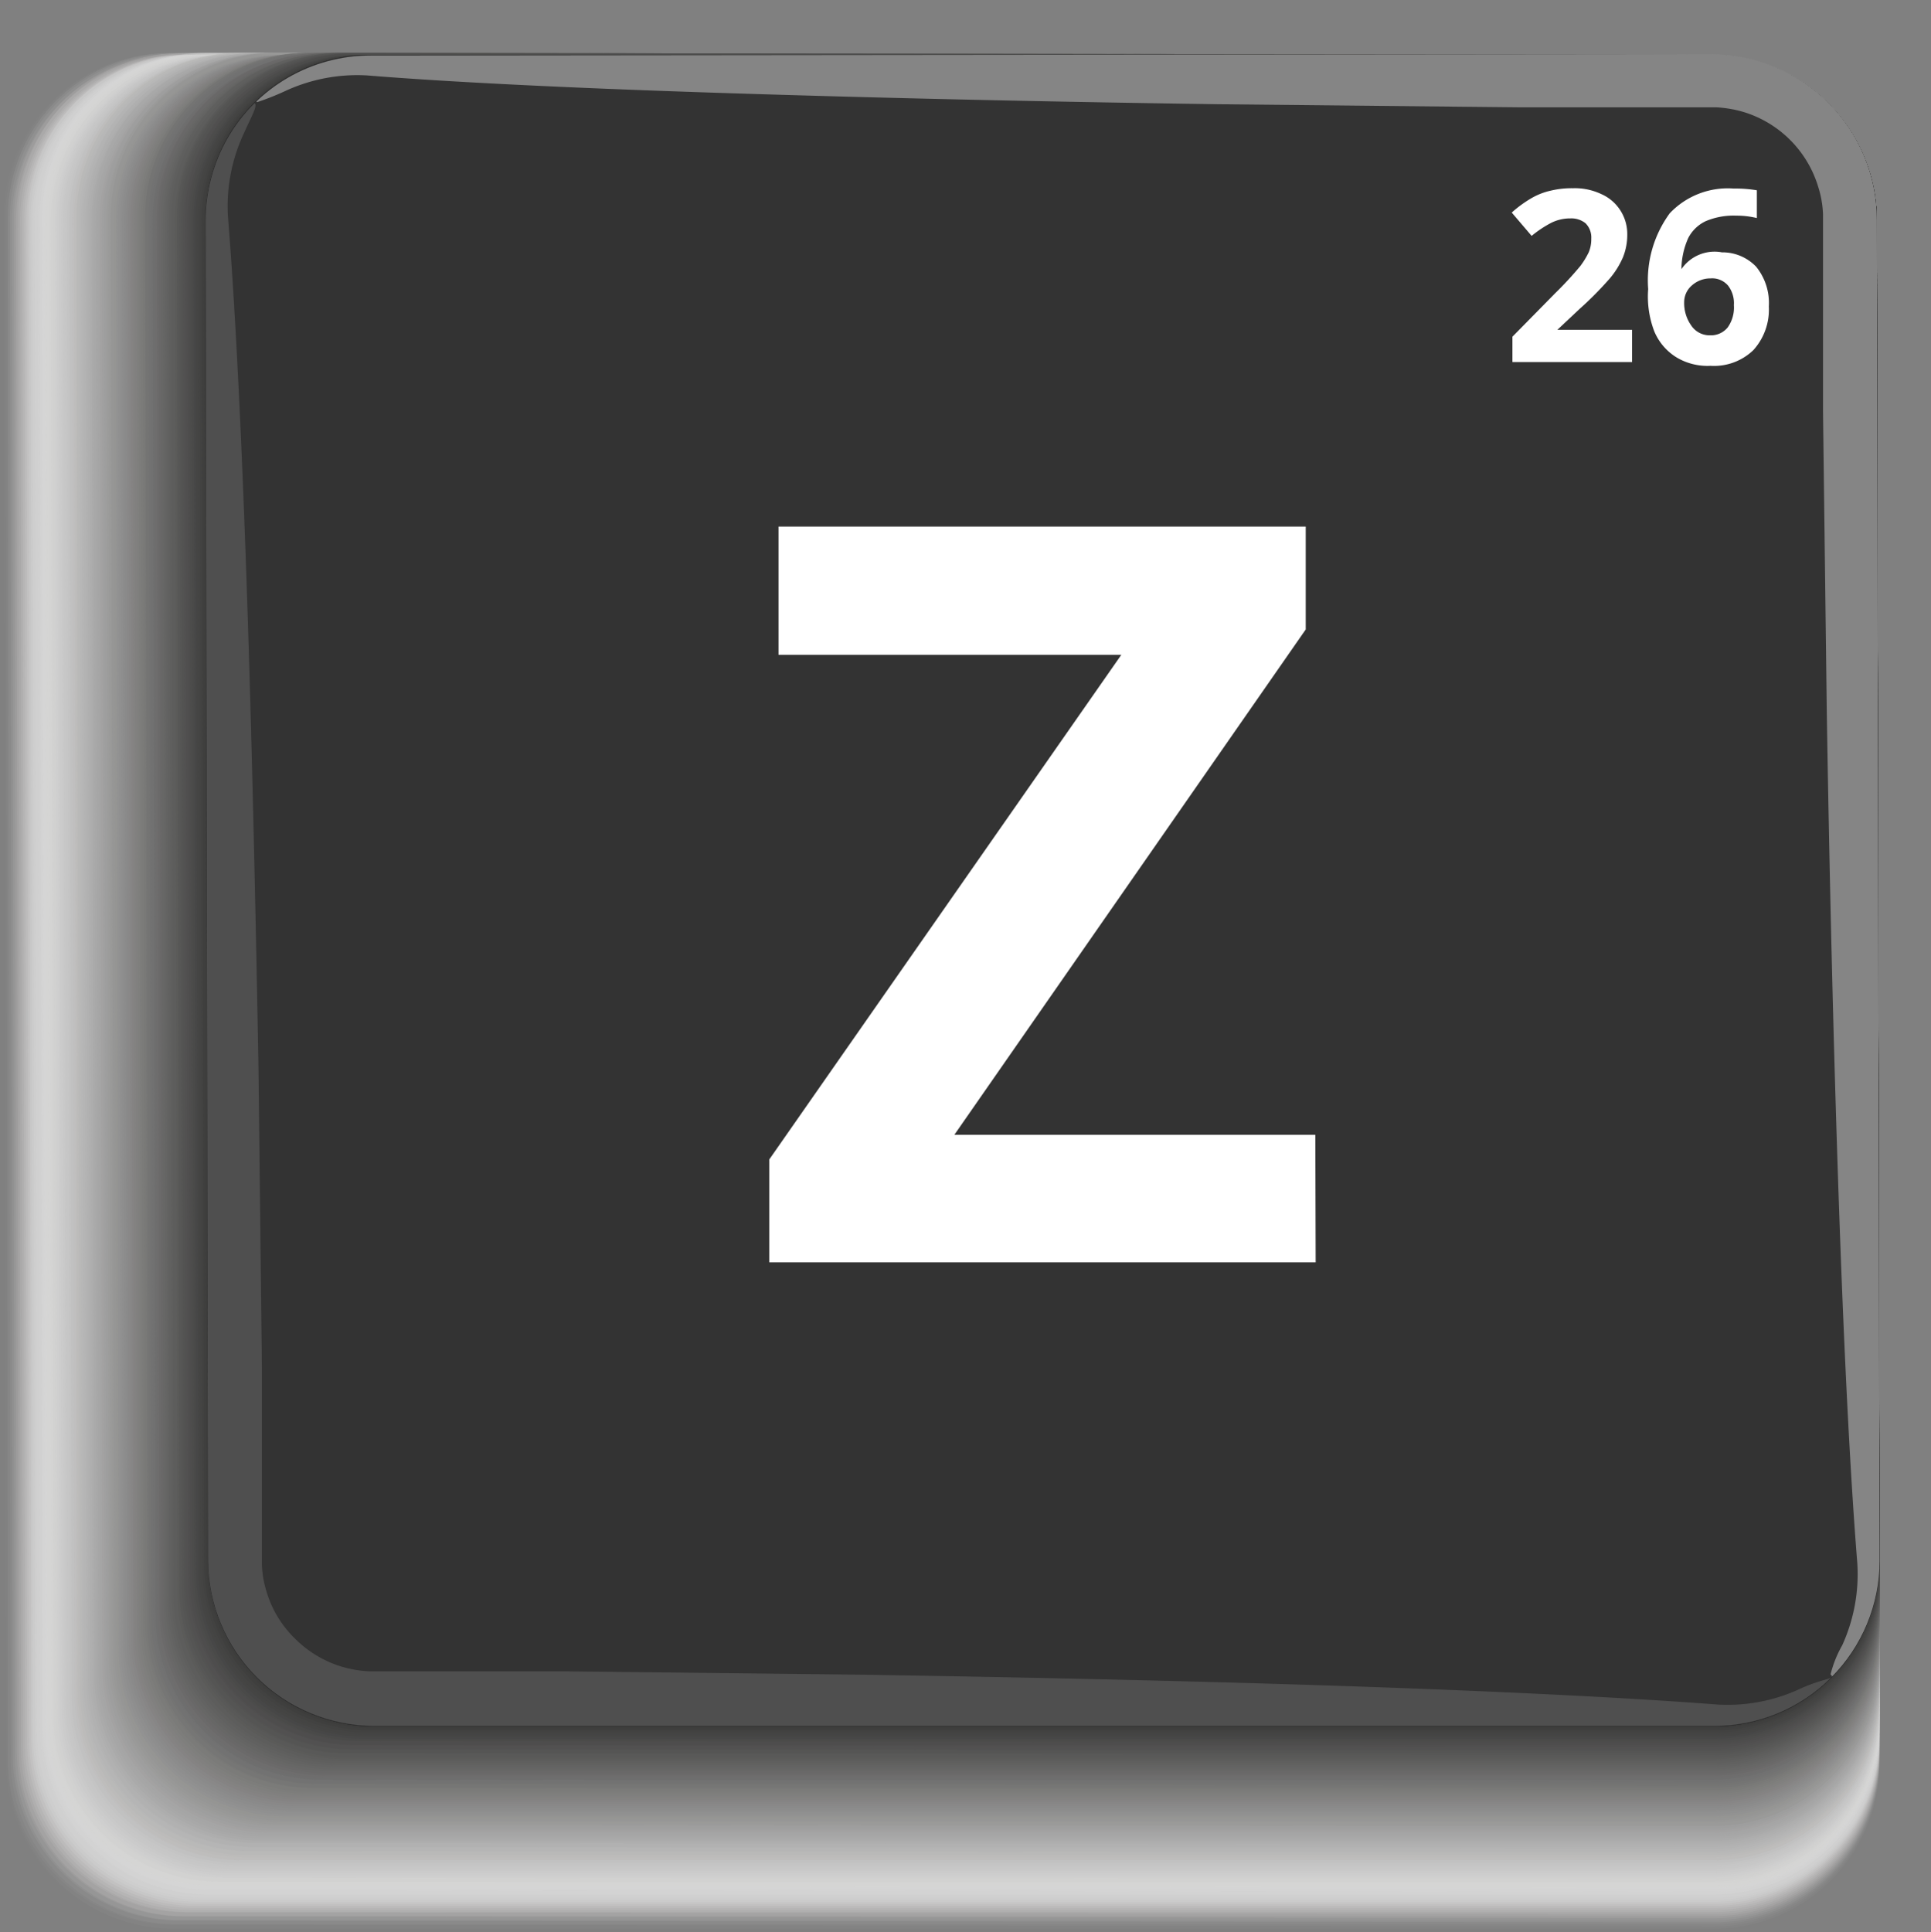 <svg xmlns="http://www.w3.org/2000/svg" xmlns:xlink="http://www.w3.org/1999/xlink" viewBox="0 0 56.33 56.36"><rect x="0" y="0" width="56.33" height="56.36" fill="#808080" stroke="none"/><defs><style>.cls-1{fill:none;}.cls-2{isolation:isolate;}.cls-3{mix-blend-mode:multiply;}.cls-110,.cls-4{fill:#fff;}.cls-4{opacity:0;}.cls-5{fill:#fdfdfd;opacity:0.01;}.cls-6{fill:#fbfbfb;opacity:0.02;}.cls-7{fill:#f9f9f9;opacity:0.03;}.cls-8{fill:#f7f7f7;opacity:0.04;}.cls-9{fill:#f5f5f5;opacity:0.05;}.cls-10{fill:#f3f3f3;opacity:0.06;}.cls-11{fill:#f2f1f1;opacity:0.07;}.cls-12{fill:#f0f0ef;opacity:0.08;}.cls-13{fill:#eee;opacity:0.09;}.cls-14{fill:#ececec;opacity:0.1;}.cls-15{fill:#eaeaea;opacity:0.11;}.cls-16{fill:#e8e8e8;opacity:0.12;}.cls-17{fill:#e6e6e6;opacity:0.13;}.cls-18{fill:#e4e4e4;opacity:0.14;}.cls-19{fill:#e2e2e2;opacity:0.15;}.cls-20{fill:#e0e0e0;opacity:0.16;}.cls-21{fill:#dedede;opacity:0.17;}.cls-22{fill:#dcdcdc;opacity:0.18;}.cls-23{fill:#dadada;opacity:0.19;}.cls-24{fill:#d8d8d8;opacity:0.2;}.cls-25{fill:#d7d6d6;opacity:0.21;}.cls-26{fill:#d5d5d4;opacity:0.22;}.cls-27{fill:#d3d3d2;opacity:0.23;}.cls-28{fill:#d1d1d0;opacity:0.24;}.cls-29{fill:#cfcfcf;opacity:0.25;}.cls-30{fill:#cdcdcd;opacity:0.26;}.cls-31{fill:#cbcbcb;opacity:0.27;}.cls-32{fill:#c9c9c9;opacity:0.28;}.cls-33{fill:#c7c7c7;opacity:0.29;}.cls-34{fill:#c5c5c5;opacity:0.3;}.cls-35{fill:#c3c3c3;opacity:0.31;}.cls-36{fill:#c1c1c1;opacity:0.32;}.cls-37{fill:#bfbfbf;opacity:0.33;}.cls-38{fill:#bdbdbd;opacity:0.34;}.cls-39{fill:#bcbbbb;opacity:0.35;}.cls-40{fill:#babab9;opacity:0.36;}.cls-41{fill:#b8b8b7;opacity:0.37;}.cls-42{fill:#b6b6b5;opacity:0.38;}.cls-43{fill:#b4b4b3;opacity:0.39;}.cls-44{fill:#b2b2b1;opacity:0.4;}.cls-45{fill:#b0b0b0;opacity:0.41;}.cls-46{fill:#aeaeae;opacity:0.42;}.cls-47{fill:#acacac;opacity:0.43;}.cls-48{fill:#aaa;opacity:0.44;}.cls-49{fill:#a8a8a8;opacity:0.45;}.cls-50{fill:#a6a6a6;opacity:0.46;}.cls-51{fill:#a4a4a4;opacity:0.47;}.cls-52{fill:#a3a2a2;opacity:0.48;}.cls-53{fill:#a1a0a0;opacity:0.49;}.cls-54{fill:#9f9f9e;opacity:0.5;}.cls-55{fill:#9d9d9c;opacity:0.5;}.cls-56{fill:#9b9b9a;opacity:0.51;}.cls-57{fill:#999998;opacity:0.52;}.cls-58{fill:#979796;opacity:0.53;}.cls-59{fill:#959594;opacity:0.54;}.cls-60{fill:#939392;opacity:0.55;}.cls-61{fill:#919191;opacity:0.56;}.cls-62{fill:#8f8f8f;opacity:0.57;}.cls-63{fill:#8d8d8d;opacity:0.58;}.cls-64{fill:#8b8b8b;opacity:0.59;}.cls-65{fill:#898989;opacity:0.6;}.cls-66{fill:#888787;opacity:0.61;}.cls-67{fill:#868585;opacity:0.62;}.cls-68{fill:#848383;opacity:0.63;}.cls-69{fill:#828281;opacity:0.64;}.cls-70{fill:#80807f;opacity:0.65;}.cls-71{fill:#7e7e7d;opacity:0.66;}.cls-72{fill:#7c7c7b;opacity:0.67;}.cls-73{fill:#7a7a79;opacity:0.68;}.cls-74{fill:#787877;opacity:0.69;}.cls-75{fill:#767675;opacity:0.7;}.cls-76{fill:#747473;opacity:0.71;}.cls-77{fill:#727272;opacity:0.72;}.cls-78{fill:#707070;opacity:0.73;}.cls-79{fill:#6e6e6e;opacity:0.74;}.cls-80{fill:#6d6c6c;opacity:0.75;}.cls-81{fill:#6b6a6a;opacity:0.76;}.cls-82{fill:#696868;opacity:0.77;}.cls-83{fill:#676766;opacity:0.78;}.cls-84{fill:#656564;opacity:0.79;}.cls-85{fill:#636362;opacity:0.8;}.cls-86{fill:#616160;opacity:0.81;}.cls-87{fill:#5f5f5e;opacity:0.82;}.cls-88{fill:#5d5d5c;opacity:0.83;}.cls-89{fill:#5b5b5a;opacity:0.84;}.cls-90{fill:#595958;opacity:0.85;}.cls-91{fill:#575756;opacity:0.86;}.cls-92{fill:#555554;opacity:0.87;}.cls-93{fill:#535352;opacity:0.88;}.cls-94{fill:#525151;opacity:0.89;}.cls-95{fill:#504f4f;opacity:0.9;}.cls-96{fill:#4e4d4d;opacity:0.91;}.cls-97{fill:#4c4c4b;opacity:0.92;}.cls-98{fill:#4a4a49;opacity:0.93;}.cls-99{fill:#484847;opacity:0.94;}.cls-100{fill:#464645;opacity:0.95;}.cls-101{fill:#444443;opacity:0.96;}.cls-102{fill:#424241;opacity:0.97;}.cls-103{fill:#40403f;opacity:0.98;}.cls-104{fill:#3e3e3d;opacity:0.99;}.cls-105{fill:#1a1a1a;}.cls-106{fill:#333;}.cls-107{clip-path:url(#clip-path);}.cls-108{fill:#4f4f4f;}.cls-109{fill:#858585;}</style><clipPath id="clip-path" transform="translate(-1010.77 -677.64)"><path id="SVGID" class="cls-1" d="M1060.69,679.22a4.83,4.83,0,0,1,4.83,4.83l.08,39.11a4.82,4.82,0,0,1-4.82,4.82l-39.1,0a4.85,4.85,0,0,1-4.84-4.83l-.07-39.07a4.81,4.81,0,0,1,4.81-4.82Z"/></clipPath></defs><g class="cls-2"><g id="Capa_1" data-name="Capa 1"><g class="cls-3"><path class="cls-4" d="M1060.69,679.24a4.83,4.83,0,0,1,4.83,4.83l.08,45.11a4.82,4.82,0,0,1-4.82,4.82l-45.1,0a4.85,4.85,0,0,1-4.84-4.83l-.07-45.11a4.79,4.79,0,0,1,4.81-4.82Z" transform="translate(-1010.77 -677.64)"/><path class="cls-5" d="M1060.69,679.24a4.83,4.83,0,0,1,4.83,4.83l.08,45a4.82,4.82,0,0,1-4.82,4.82l-45,0a4.85,4.85,0,0,1-4.84-4.83l-.07-45.05a4.79,4.79,0,0,1,4.81-4.82Z" transform="translate(-1010.77 -677.64)"/><path class="cls-6" d="M1060.69,679.24a4.83,4.83,0,0,1,4.83,4.83l.08,45a4.83,4.83,0,0,1-4.82,4.83l-45,0A4.85,4.85,0,0,1,1011,729l-.07-45a4.79,4.79,0,0,1,4.81-4.82Z" transform="translate(-1010.77 -677.64)"/><path class="cls-7" d="M1060.69,679.24a4.83,4.83,0,0,1,4.83,4.83l.08,44.93a4.83,4.83,0,0,1-4.82,4.83l-44.92-.05A4.85,4.85,0,0,1,1011,729L1011,684a4.79,4.79,0,0,1,4.81-4.82Z" transform="translate(-1010.77 -677.64)"/><path class="cls-8" d="M1060.69,679.24a4.83,4.83,0,0,1,4.83,4.83l.08,44.87a4.83,4.83,0,0,1-4.82,4.83l-44.86,0a4.85,4.85,0,0,1-4.84-4.83L1011,684a4.79,4.79,0,0,1,4.81-4.82Z" transform="translate(-1010.77 -677.64)"/><path class="cls-9" d="M1060.69,679.24a4.83,4.83,0,0,1,4.83,4.83l.08,44.81a4.82,4.82,0,0,1-4.82,4.83l-44.81-.05a4.85,4.85,0,0,1-4.83-4.83l-.08-44.81a4.8,4.8,0,0,1,4.82-4.82Z" transform="translate(-1010.77 -677.64)"/><path class="cls-10" d="M1060.69,679.24a4.83,4.83,0,0,1,4.83,4.83l.08,44.76a4.82,4.82,0,0,1-4.82,4.82l-44.75,0a4.85,4.85,0,0,1-4.83-4.83l-.08-44.75a4.8,4.8,0,0,1,4.82-4.82Z" transform="translate(-1010.77 -677.64)"/><path class="cls-11" d="M1060.69,679.24a4.83,4.83,0,0,1,4.83,4.83l.08,44.7a4.82,4.82,0,0,1-4.82,4.82l-44.69-.05a4.85,4.85,0,0,1-4.83-4.83l-.08-44.69a4.8,4.8,0,0,1,4.82-4.82Z" transform="translate(-1010.77 -677.64)"/><path class="cls-12" d="M1060.69,679.24a4.83,4.83,0,0,1,4.83,4.83l.08,44.64a4.82,4.82,0,0,1-4.82,4.82l-44.63,0a4.83,4.83,0,0,1-4.83-4.83l-.08-44.63a4.8,4.8,0,0,1,4.82-4.82Z" transform="translate(-1010.77 -677.64)"/><path class="cls-13" d="M1060.69,679.24a4.83,4.83,0,0,1,4.83,4.83l.08,44.58a4.82,4.82,0,0,1-4.82,4.82l-44.57-.05a4.83,4.83,0,0,1-4.83-4.83L1011.3,684a4.8,4.8,0,0,1,4.82-4.82Z" transform="translate(-1010.77 -677.64)"/><path class="cls-14" d="M1060.69,679.24a4.83,4.83,0,0,1,4.83,4.83l.08,44.52a4.82,4.82,0,0,1-4.82,4.82l-44.51,0a4.85,4.85,0,0,1-4.83-4.84l-.08-44.51a4.8,4.8,0,0,1,4.82-4.82Z" transform="translate(-1010.77 -677.64)"/><path class="cls-15" d="M1060.69,679.24a4.83,4.83,0,0,1,4.83,4.83l.08,44.46a4.82,4.82,0,0,1-4.82,4.82l-44.45,0a4.85,4.85,0,0,1-4.83-4.84l-.08-44.45a4.8,4.8,0,0,1,4.82-4.82Z" transform="translate(-1010.77 -677.64)"/><path class="cls-16" d="M1060.69,679.24a4.83,4.83,0,0,1,4.83,4.83l.08,44.4a4.82,4.82,0,0,1-4.82,4.82l-44.39,0a4.85,4.85,0,0,1-4.83-4.84l-.08-44.39a4.8,4.8,0,0,1,4.82-4.82Z" transform="translate(-1010.77 -677.64)"/><path class="cls-17" d="M1060.69,679.24a4.83,4.83,0,0,1,4.83,4.83l.08,44.34a4.82,4.82,0,0,1-4.82,4.82l-44.33,0a4.84,4.84,0,0,1-4.83-4.83l-.08-44.34a4.8,4.8,0,0,1,4.82-4.82Z" transform="translate(-1010.77 -677.64)"/><path class="cls-18" d="M1060.69,679.24a4.83,4.83,0,0,1,4.83,4.83l.08,44.28a4.82,4.82,0,0,1-4.82,4.82l-44.27,0a4.84,4.84,0,0,1-4.83-4.83L1011.6,684a4.8,4.8,0,0,1,4.82-4.82Z" transform="translate(-1010.77 -677.64)"/><path class="cls-19" d="M1060.69,679.24a4.83,4.83,0,0,1,4.83,4.83l.08,44.22a4.82,4.82,0,0,1-4.82,4.82l-44.21,0a4.85,4.85,0,0,1-4.84-4.83l-.07-44.22a4.79,4.79,0,0,1,4.81-4.82Z" transform="translate(-1010.77 -677.64)"/><path class="cls-20" d="M1060.69,679.24a4.83,4.83,0,0,1,4.83,4.83l.08,44.16a4.82,4.82,0,0,1-4.82,4.82l-44.15,0a4.85,4.85,0,0,1-4.84-4.83l-.07-44.16a4.79,4.79,0,0,1,4.81-4.82Z" transform="translate(-1010.77 -677.64)"/><path class="cls-21" d="M1060.69,679.24a4.83,4.83,0,0,1,4.83,4.83l.08,44.1a4.82,4.82,0,0,1-4.82,4.82l-44.09,0a4.85,4.85,0,0,1-4.84-4.83l-.07-44.1a4.79,4.79,0,0,1,4.81-4.82Z" transform="translate(-1010.77 -677.64)"/><path class="cls-22" d="M1060.69,679.24a4.83,4.83,0,0,1,4.83,4.83l.08,44a4.82,4.82,0,0,1-4.82,4.82l-44,0a4.85,4.85,0,0,1-4.84-4.83l-.07-44a4.79,4.79,0,0,1,4.81-4.82Z" transform="translate(-1010.77 -677.64)"/><path class="cls-23" d="M1060.69,679.24a4.83,4.83,0,0,1,4.83,4.83l.08,44a4.83,4.83,0,0,1-4.82,4.83l-44,0A4.85,4.85,0,0,1,1012,728l-.07-44a4.79,4.79,0,0,1,4.81-4.82Z" transform="translate(-1010.77 -677.64)"/><path class="cls-24" d="M1060.69,679.24a4.83,4.83,0,0,1,4.83,4.83l.08,43.92a4.83,4.83,0,0,1-4.82,4.83l-43.91-.05a4.85,4.85,0,0,1-4.84-4.83L1012,684a4.79,4.79,0,0,1,4.81-4.82Z" transform="translate(-1010.77 -677.64)"/><path class="cls-25" d="M1060.69,679.24a4.83,4.83,0,0,1,4.83,4.83l.08,43.86a4.83,4.83,0,0,1-4.82,4.83l-43.85,0a4.85,4.85,0,0,1-4.84-4.83L1012,684a4.8,4.8,0,0,1,4.82-4.82Z" transform="translate(-1010.77 -677.64)"/><path class="cls-26" d="M1060.69,679.24a4.83,4.83,0,0,1,4.83,4.83l.08,43.81a4.82,4.82,0,0,1-4.82,4.82l-43.8-.05a4.85,4.85,0,0,1-4.83-4.83l-.08-43.8a4.8,4.8,0,0,1,4.82-4.82Z" transform="translate(-1010.77 -677.64)"/><path class="cls-27" d="M1060.69,679.24a4.83,4.83,0,0,1,4.83,4.83l.08,43.75a4.82,4.82,0,0,1-4.82,4.82l-43.74,0a4.85,4.85,0,0,1-4.83-4.83l-.08-43.74a4.8,4.8,0,0,1,4.82-4.82Z" transform="translate(-1010.77 -677.64)"/><path class="cls-28" d="M1060.69,679.24a4.83,4.83,0,0,1,4.83,4.83l.08,43.69a4.82,4.82,0,0,1-4.82,4.82l-43.68-.05a4.85,4.85,0,0,1-4.83-4.83l-.08-43.68a4.8,4.8,0,0,1,4.82-4.82Z" transform="translate(-1010.77 -677.64)"/><path class="cls-29" d="M1060.69,679.24a4.83,4.83,0,0,1,4.83,4.83l.08,43.63a4.82,4.82,0,0,1-4.82,4.82l-43.62,0a4.83,4.83,0,0,1-4.83-4.83l-.08-43.62a4.8,4.8,0,0,1,4.82-4.82Z" transform="translate(-1010.77 -677.64)"/><path class="cls-30" d="M1060.69,679.24a4.83,4.83,0,0,1,4.83,4.83l.08,43.57a4.82,4.82,0,0,1-4.82,4.82l-43.56-.05a4.83,4.83,0,0,1-4.83-4.83l-.08-43.56a4.8,4.8,0,0,1,4.82-4.82Z" transform="translate(-1010.77 -677.64)"/><path class="cls-31" d="M1060.69,679.24a4.83,4.83,0,0,1,4.83,4.83l.08,43.51a4.82,4.82,0,0,1-4.82,4.82l-43.5,0a4.85,4.85,0,0,1-4.83-4.84l-.08-43.5a4.8,4.8,0,0,1,4.82-4.82Z" transform="translate(-1010.77 -677.64)"/><path class="cls-32" d="M1060.69,679.24a4.83,4.83,0,0,1,4.83,4.83l.08,43.45a4.82,4.82,0,0,1-4.82,4.82l-43.44,0a4.85,4.85,0,0,1-4.83-4.84l-.08-43.44a4.8,4.8,0,0,1,4.82-4.82Z" transform="translate(-1010.77 -677.64)"/><path class="cls-33" d="M1060.69,679.24a4.83,4.83,0,0,1,4.83,4.83l.08,43.39a4.82,4.82,0,0,1-4.82,4.82l-43.38,0a4.85,4.85,0,0,1-4.83-4.84l-.08-43.38a4.8,4.8,0,0,1,4.82-4.82Z" transform="translate(-1010.77 -677.64)"/><path class="cls-34" d="M1060.69,679.24a4.83,4.83,0,0,1,4.83,4.83l.08,43.33a4.82,4.82,0,0,1-4.82,4.82l-43.32,0a4.84,4.84,0,0,1-4.83-4.83l-.08-43.33a4.8,4.8,0,0,1,4.82-4.82Z" transform="translate(-1010.77 -677.64)"/><path class="cls-35" d="M1060.69,679.24a4.83,4.83,0,0,1,4.83,4.83l.08,43.27a4.82,4.82,0,0,1-4.82,4.82l-43.26,0a4.84,4.84,0,0,1-4.83-4.83l-.08-43.27a4.8,4.8,0,0,1,4.82-4.82Z" transform="translate(-1010.77 -677.64)"/><path class="cls-36" d="M1060.69,679.24a4.83,4.83,0,0,1,4.83,4.83l.08,43.21a4.82,4.82,0,0,1-4.82,4.82l-43.2,0a4.85,4.85,0,0,1-4.84-4.83l-.07-43.21a4.79,4.79,0,0,1,4.81-4.82Z" transform="translate(-1010.77 -677.64)"/><path class="cls-37" d="M1060.69,679.24a4.83,4.83,0,0,1,4.83,4.83l.08,43.15a4.82,4.82,0,0,1-4.82,4.82l-43.14,0a4.85,4.85,0,0,1-4.84-4.83l-.07-43.15a4.79,4.79,0,0,1,4.81-4.82Z" transform="translate(-1010.77 -677.64)"/><path class="cls-38" d="M1060.69,679.24a4.83,4.83,0,0,1,4.83,4.83l.08,43.09a4.82,4.82,0,0,1-4.82,4.82l-43.08,0a4.85,4.85,0,0,1-4.84-4.83l-.07-43.09a4.79,4.79,0,0,1,4.81-4.82Z" transform="translate(-1010.77 -677.64)"/><path class="cls-39" d="M1060.69,679.24a4.83,4.83,0,0,1,4.83,4.83l.08,43a4.83,4.83,0,0,1-4.82,4.83l-43,0a4.85,4.85,0,0,1-4.84-4.83l-.07-43a4.79,4.79,0,0,1,4.81-4.82Z" transform="translate(-1010.77 -677.64)"/><path class="cls-40" d="M1060.69,679.24a4.83,4.83,0,0,1,4.83,4.83l.08,43a4.83,4.83,0,0,1-4.82,4.83l-43,0A4.85,4.85,0,0,1,1013,727l-.07-43a4.79,4.79,0,0,1,4.81-4.82Z" transform="translate(-1010.77 -677.64)"/><path class="cls-41" d="M1060.69,679.24a4.83,4.83,0,0,1,4.83,4.83l.08,42.91a4.83,4.83,0,0,1-4.82,4.83l-42.9,0a4.85,4.85,0,0,1-4.84-4.83L1013,684a4.79,4.79,0,0,1,4.81-4.82Z" transform="translate(-1010.77 -677.64)"/><path class="cls-42" d="M1060.69,679.24a4.83,4.83,0,0,1,4.83,4.83l.08,42.85a4.83,4.83,0,0,1-4.82,4.83l-42.85,0a4.85,4.85,0,0,1-4.83-4.83L1013,684a4.8,4.8,0,0,1,4.82-4.82Z" transform="translate(-1010.77 -677.64)"/><path class="cls-43" d="M1060.69,679.24a4.83,4.83,0,0,1,4.83,4.83l.08,42.8a4.82,4.82,0,0,1-4.82,4.82l-42.79-.05a4.85,4.85,0,0,1-4.83-4.83l-.08-42.79a4.8,4.8,0,0,1,4.82-4.82Z" transform="translate(-1010.77 -677.64)"/><path class="cls-44" d="M1060.69,679.24a4.83,4.83,0,0,1,4.83,4.83l.08,42.74a4.82,4.82,0,0,1-4.82,4.82l-42.73,0a4.85,4.85,0,0,1-4.83-4.83l-.08-42.73a4.8,4.8,0,0,1,4.82-4.82Z" transform="translate(-1010.77 -677.64)"/><path class="cls-45" d="M1060.69,679.24a4.83,4.83,0,0,1,4.83,4.83l.08,42.68a4.82,4.82,0,0,1-4.82,4.82l-42.67-.05a4.85,4.85,0,0,1-4.83-4.83L1013.2,684a4.8,4.8,0,0,1,4.82-4.82Z" transform="translate(-1010.77 -677.64)"/><path class="cls-46" d="M1060.69,679.24a4.83,4.83,0,0,1,4.83,4.83l.08,42.62a4.82,4.82,0,0,1-4.82,4.82l-42.61,0a4.83,4.83,0,0,1-4.83-4.83l-.08-42.61a4.8,4.8,0,0,1,4.82-4.82Z" transform="translate(-1010.77 -677.64)"/><path class="cls-47" d="M1060.69,679.24a4.83,4.83,0,0,1,4.83,4.83l.08,42.56a4.82,4.82,0,0,1-4.82,4.82l-42.55-.05a4.83,4.83,0,0,1-4.83-4.83l-.08-42.55a4.8,4.8,0,0,1,4.82-4.82Z" transform="translate(-1010.77 -677.64)"/><path class="cls-48" d="M1060.69,679.24a4.83,4.83,0,0,1,4.83,4.83l.08,42.5a4.82,4.82,0,0,1-4.82,4.82l-42.49,0a4.85,4.85,0,0,1-4.83-4.84l-.08-42.49a4.8,4.8,0,0,1,4.82-4.82Z" transform="translate(-1010.77 -677.64)"/><path class="cls-49" d="M1060.69,679.24a4.83,4.83,0,0,1,4.83,4.83l.08,42.44a4.82,4.82,0,0,1-4.82,4.82l-42.43,0a4.85,4.85,0,0,1-4.83-4.84l-.08-42.43a4.8,4.8,0,0,1,4.82-4.82Z" transform="translate(-1010.77 -677.64)"/><path class="cls-50" d="M1060.69,679.24a4.83,4.83,0,0,1,4.83,4.83l.08,42.38a4.82,4.82,0,0,1-4.82,4.82l-42.37,0a4.85,4.85,0,0,1-4.83-4.84L1013.5,684a4.8,4.8,0,0,1,4.82-4.82Z" transform="translate(-1010.77 -677.64)"/><path class="cls-51" d="M1060.69,679.24a4.83,4.83,0,0,1,4.83,4.83l.08,42.32a4.82,4.82,0,0,1-4.82,4.82l-42.31,0a4.84,4.84,0,0,1-4.83-4.83l-.08-42.32a4.8,4.8,0,0,1,4.82-4.82Z" transform="translate(-1010.77 -677.64)"/><path class="cls-52" d="M1060.69,679.24a4.83,4.83,0,0,1,4.83,4.83l.08,42.26a4.82,4.82,0,0,1-4.82,4.82l-42.25,0a4.84,4.84,0,0,1-4.83-4.83l-.08-42.26a4.8,4.8,0,0,1,4.82-4.82Z" transform="translate(-1010.77 -677.64)"/><path class="cls-53" d="M1060.69,679.24a4.83,4.83,0,0,1,4.83,4.83l.08,42.2a4.82,4.82,0,0,1-4.82,4.82l-42.19,0a4.85,4.85,0,0,1-4.84-4.83l-.07-42.2a4.79,4.79,0,0,1,4.81-4.82Z" transform="translate(-1010.77 -677.64)"/><path class="cls-54" d="M1060.69,679.24a4.83,4.83,0,0,1,4.83,4.83l.08,42.14a4.82,4.82,0,0,1-4.82,4.82l-42.13,0a4.85,4.85,0,0,1-4.84-4.83l-.07-42.14a4.79,4.79,0,0,1,4.81-4.82Z" transform="translate(-1010.77 -677.64)"/><path class="cls-55" d="M1060.69,679.24a4.83,4.83,0,0,1,4.83,4.83l.08,42.08a4.82,4.82,0,0,1-4.82,4.82l-42.07,0a4.85,4.85,0,0,1-4.84-4.83L1013.8,684a4.79,4.79,0,0,1,4.81-4.82Z" transform="translate(-1010.77 -677.64)"/><path class="cls-56" d="M1060.69,679.24a4.83,4.83,0,0,1,4.83,4.83l.08,42a4.83,4.83,0,0,1-4.82,4.83l-42,0a4.85,4.85,0,0,1-4.84-4.83l-.07-42a4.79,4.79,0,0,1,4.81-4.82Z" transform="translate(-1010.77 -677.64)"/><path class="cls-57" d="M1060.69,679.24a4.83,4.83,0,0,1,4.83,4.83l.08,42a4.83,4.83,0,0,1-4.82,4.83l-41.95-.05A4.85,4.85,0,0,1,1014,726l-.07-42a4.79,4.79,0,0,1,4.81-4.82Z" transform="translate(-1010.77 -677.64)"/><path class="cls-58" d="M1060.69,679.24a4.83,4.83,0,0,1,4.83,4.83l.08,41.9a4.83,4.83,0,0,1-4.82,4.83l-41.89,0a4.85,4.85,0,0,1-4.84-4.83L1014,684a4.79,4.79,0,0,1,4.81-4.82Z" transform="translate(-1010.77 -677.64)"/><path class="cls-59" d="M1060.69,679.24a4.83,4.83,0,0,1,4.83,4.83l.08,41.84a4.83,4.83,0,0,1-4.82,4.83l-41.84,0a4.85,4.85,0,0,1-4.83-4.83L1014,684a4.8,4.8,0,0,1,4.82-4.82Z" transform="translate(-1010.77 -677.64)"/><path class="cls-60" d="M1060.69,679.24a4.83,4.83,0,0,1,4.83,4.83l.08,41.79a4.82,4.82,0,0,1-4.82,4.82l-41.78,0a4.85,4.85,0,0,1-4.83-4.83l-.08-41.78a4.8,4.8,0,0,1,4.82-4.82Z" transform="translate(-1010.77 -677.64)"/><path class="cls-61" d="M1060.69,679.24a4.83,4.83,0,0,1,4.83,4.83l.08,41.73a4.82,4.82,0,0,1-4.82,4.82l-41.72,0a4.85,4.85,0,0,1-4.83-4.83l-.08-41.72a4.8,4.8,0,0,1,4.82-4.82Z" transform="translate(-1010.77 -677.64)"/><path class="cls-62" d="M1060.69,679.24a4.83,4.83,0,0,1,4.83,4.83l.08,41.67a4.82,4.82,0,0,1-4.82,4.82l-41.66,0a4.84,4.84,0,0,1-4.83-4.83l-.08-41.66a4.8,4.8,0,0,1,4.82-4.82Z" transform="translate(-1010.77 -677.64)"/><path class="cls-63" d="M1060.69,679.24a4.83,4.83,0,0,1,4.83,4.83l.08,41.61a4.82,4.82,0,0,1-4.82,4.82l-41.6,0a4.83,4.83,0,0,1-4.83-4.83l-.08-41.6a4.8,4.8,0,0,1,4.82-4.82Z" transform="translate(-1010.77 -677.64)"/><path class="cls-64" d="M1060.69,679.24a4.83,4.83,0,0,1,4.83,4.83l.08,41.55a4.82,4.82,0,0,1-4.82,4.82l-41.54,0a4.85,4.85,0,0,1-4.83-4.84l-.08-41.54a4.8,4.8,0,0,1,4.82-4.82Z" transform="translate(-1010.77 -677.64)"/><path class="cls-65" d="M1060.69,679.24a4.83,4.83,0,0,1,4.83,4.83l.08,41.49a4.82,4.82,0,0,1-4.82,4.82l-41.48,0a4.85,4.85,0,0,1-4.83-4.84l-.08-41.48a4.8,4.8,0,0,1,4.82-4.82Z" transform="translate(-1010.77 -677.64)"/><path class="cls-66" d="M1060.69,679.24a4.83,4.83,0,0,1,4.83,4.83l.08,41.43a4.82,4.82,0,0,1-4.82,4.82l-41.42,0a4.85,4.85,0,0,1-4.83-4.84l-.08-41.42a4.8,4.8,0,0,1,4.82-4.82Z" transform="translate(-1010.77 -677.64)"/><path class="cls-67" d="M1060.69,679.24a4.83,4.83,0,0,1,4.83,4.83l.08,41.37a4.82,4.82,0,0,1-4.82,4.82l-41.36,0a4.85,4.85,0,0,1-4.83-4.84l-.08-41.36a4.8,4.8,0,0,1,4.82-4.82Z" transform="translate(-1010.77 -677.64)"/><path class="cls-68" d="M1060.69,679.24a4.83,4.83,0,0,1,4.83,4.83l.08,41.31a4.82,4.82,0,0,1-4.82,4.82l-41.3,0a4.84,4.84,0,0,1-4.83-4.83l-.08-41.31a4.8,4.8,0,0,1,4.82-4.82Z" transform="translate(-1010.77 -677.64)"/><path class="cls-69" d="M1060.69,679.24a4.83,4.83,0,0,1,4.83,4.83l.08,41.25a4.82,4.82,0,0,1-4.82,4.82l-41.24,0a4.85,4.85,0,0,1-4.84-4.83l-.07-41.25a4.8,4.8,0,0,1,4.82-4.82Z" transform="translate(-1010.77 -677.64)"/><path class="cls-70" d="M1060.69,679.24a4.83,4.83,0,0,1,4.83,4.83l.08,41.19a4.82,4.82,0,0,1-4.82,4.82l-41.18,0a4.85,4.85,0,0,1-4.84-4.83l-.07-41.19a4.79,4.79,0,0,1,4.81-4.82Z" transform="translate(-1010.77 -677.64)"/><path class="cls-71" d="M1060.69,679.24a4.83,4.83,0,0,1,4.83,4.83l.08,41.13a4.82,4.82,0,0,1-4.82,4.82l-41.12,0a4.85,4.85,0,0,1-4.84-4.83l-.07-41.13a4.79,4.79,0,0,1,4.81-4.82Z" transform="translate(-1010.77 -677.64)"/><path class="cls-72" d="M1060.69,679.24a4.83,4.83,0,0,1,4.83,4.83l.08,41.07a4.82,4.82,0,0,1-4.82,4.82l-41.06,0a4.85,4.85,0,0,1-4.84-4.83l-.07-41.07a4.79,4.79,0,0,1,4.81-4.82Z" transform="translate(-1010.77 -677.64)"/><path class="cls-73" d="M1060.69,679.24a4.83,4.83,0,0,1,4.83,4.83l.08,41a4.83,4.83,0,0,1-4.82,4.83l-41,0a4.85,4.85,0,0,1-4.84-4.83l-.07-41a4.79,4.79,0,0,1,4.81-4.82Z" transform="translate(-1010.77 -677.64)"/><path class="cls-74" d="M1060.69,679.24a4.83,4.83,0,0,1,4.83,4.83l.08,40.95a4.83,4.83,0,0,1-4.82,4.83l-40.94-.05A4.85,4.85,0,0,1,1015,725l-.07-41a4.79,4.79,0,0,1,4.81-4.82Z" transform="translate(-1010.77 -677.64)"/><path class="cls-75" d="M1060.69,679.24a4.83,4.83,0,0,1,4.83,4.83l.08,40.89a4.83,4.83,0,0,1-4.82,4.83l-40.88,0a4.85,4.85,0,0,1-4.84-4.83L1015,684a4.79,4.79,0,0,1,4.81-4.82Z" transform="translate(-1010.77 -677.64)"/><path class="cls-76" d="M1060.69,679.24a4.83,4.83,0,0,1,4.83,4.83l.08,40.83a4.83,4.83,0,0,1-4.82,4.83l-40.83-.05a4.85,4.85,0,0,1-4.83-4.83L1015,684a4.8,4.8,0,0,1,4.82-4.82Z" transform="translate(-1010.77 -677.64)"/><path class="cls-77" d="M1060.69,679.24a4.83,4.83,0,0,1,4.83,4.83l.08,40.78a4.82,4.82,0,0,1-4.82,4.82l-40.77,0a4.85,4.85,0,0,1-4.83-4.83L1015.1,684a4.8,4.8,0,0,1,4.82-4.82Z" transform="translate(-1010.77 -677.64)"/><path class="cls-78" d="M1060.69,679.24a4.83,4.83,0,0,1,4.83,4.83l.08,40.72a4.82,4.82,0,0,1-4.82,4.82l-40.71-.05a4.85,4.85,0,0,1-4.83-4.83l-.08-40.71a4.8,4.8,0,0,1,4.82-4.82Z" transform="translate(-1010.77 -677.64)"/><path class="cls-79" d="M1060.69,679.24a4.83,4.83,0,0,1,4.83,4.83l.08,40.66a4.82,4.82,0,0,1-4.82,4.82l-40.65,0a4.83,4.83,0,0,1-4.83-4.83l-.08-40.65a4.8,4.8,0,0,1,4.82-4.82Z" transform="translate(-1010.77 -677.64)"/><path class="cls-80" d="M1060.69,679.24a4.83,4.83,0,0,1,4.83,4.83l.08,40.6a4.82,4.82,0,0,1-4.82,4.82l-40.59,0a4.83,4.83,0,0,1-4.83-4.83l-.08-40.59a4.8,4.8,0,0,1,4.82-4.82Z" transform="translate(-1010.77 -677.64)"/><path class="cls-81" d="M1060.69,679.24a4.83,4.83,0,0,1,4.83,4.83l.08,40.54a4.82,4.82,0,0,1-4.82,4.82l-40.53,0a4.85,4.85,0,0,1-4.83-4.84l-.08-40.53a4.8,4.8,0,0,1,4.82-4.82Z" transform="translate(-1010.77 -677.64)"/><path class="cls-82" d="M1060.69,679.24a4.83,4.83,0,0,1,4.83,4.83l.08,40.48a4.82,4.82,0,0,1-4.82,4.82l-40.47,0a4.85,4.85,0,0,1-4.83-4.84L1015.4,684a4.8,4.8,0,0,1,4.82-4.82Z" transform="translate(-1010.77 -677.64)"/><path class="cls-83" d="M1060.69,679.24a4.83,4.83,0,0,1,4.83,4.83l.08,40.42a4.82,4.82,0,0,1-4.82,4.82l-40.41,0a4.85,4.85,0,0,1-4.83-4.84l-.08-40.41a4.8,4.8,0,0,1,4.82-4.82Z" transform="translate(-1010.77 -677.64)"/><path class="cls-84" d="M1060.69,679.24a4.83,4.83,0,0,1,4.83,4.83l.08,40.36a4.82,4.82,0,0,1-4.82,4.82l-40.35,0a4.84,4.84,0,0,1-4.83-4.84l-.08-40.35a4.8,4.8,0,0,1,4.82-4.82Z" transform="translate(-1010.77 -677.64)"/><path class="cls-85" d="M1060.69,679.24a4.83,4.83,0,0,1,4.83,4.83l.08,40.3a4.82,4.82,0,0,1-4.82,4.82l-40.29,0a4.84,4.84,0,0,1-4.83-4.83l-.08-40.3a4.8,4.8,0,0,1,4.82-4.82Z" transform="translate(-1010.77 -677.64)"/><path class="cls-86" d="M1060.69,679.24a4.83,4.83,0,0,1,4.83,4.83l.08,40.24a4.82,4.82,0,0,1-4.82,4.82l-40.23,0a4.85,4.85,0,0,1-4.84-4.83l-.07-40.24a4.8,4.8,0,0,1,4.82-4.82Z" transform="translate(-1010.77 -677.64)"/><path class="cls-87" d="M1060.69,679.24a4.83,4.83,0,0,1,4.83,4.83l.08,40.18a4.82,4.82,0,0,1-4.82,4.82l-40.17,0a4.85,4.85,0,0,1-4.84-4.83L1015.7,684a4.79,4.79,0,0,1,4.81-4.82Z" transform="translate(-1010.77 -677.64)"/><path class="cls-88" d="M1060.69,679.24a4.83,4.83,0,0,1,4.83,4.83l.08,40.12a4.82,4.82,0,0,1-4.82,4.82l-40.11,0a4.85,4.85,0,0,1-4.84-4.83l-.07-40.12a4.79,4.79,0,0,1,4.81-4.82Z" transform="translate(-1010.77 -677.64)"/><path class="cls-89" d="M1060.69,679.24a4.83,4.83,0,0,1,4.83,4.83l.08,40.06a4.82,4.82,0,0,1-4.82,4.82l-40,0a4.85,4.85,0,0,1-4.84-4.83l-.07-40.06a4.79,4.79,0,0,1,4.81-4.82Z" transform="translate(-1010.77 -677.64)"/><path class="cls-90" d="M1060.69,679.24a4.83,4.83,0,0,1,4.83,4.83l.08,40a4.83,4.83,0,0,1-4.82,4.83l-40,0A4.85,4.85,0,0,1,1016,724l-.07-40a4.79,4.79,0,0,1,4.81-4.82Z" transform="translate(-1010.77 -677.64)"/><path class="cls-91" d="M1060.69,679.24a4.83,4.83,0,0,1,4.83,4.83l.08,39.94a4.83,4.83,0,0,1-4.82,4.83l-39.93-.05A4.85,4.85,0,0,1,1016,724l-.07-39.94a4.79,4.79,0,0,1,4.81-4.82Z" transform="translate(-1010.77 -677.64)"/><path class="cls-92" d="M1060.69,679.24a4.83,4.83,0,0,1,4.83,4.83l.08,39.88a4.83,4.83,0,0,1-4.82,4.83l-39.87,0a4.85,4.85,0,0,1-4.84-4.83L1016,684a4.79,4.79,0,0,1,4.81-4.82Z" transform="translate(-1010.77 -677.64)"/><path class="cls-93" d="M1060.69,679.24a4.83,4.83,0,0,1,4.83,4.83l.08,39.82a4.82,4.82,0,0,1-4.82,4.83l-39.82-.05a4.85,4.85,0,0,1-4.83-4.83l-.08-39.82a4.8,4.8,0,0,1,4.82-4.82Z" transform="translate(-1010.77 -677.64)"/><path class="cls-94" d="M1060.69,679.24a4.83,4.83,0,0,1,4.83,4.83l.08,39.77a4.82,4.82,0,0,1-4.82,4.82l-39.76,0a4.85,4.85,0,0,1-4.83-4.83l-.08-39.76a4.8,4.8,0,0,1,4.82-4.82Z" transform="translate(-1010.77 -677.64)"/><path class="cls-95" d="M1060.69,679.24a4.83,4.83,0,0,1,4.83,4.83l.08,39.71a4.82,4.82,0,0,1-4.82,4.82l-39.7-.05a4.85,4.85,0,0,1-4.83-4.83l-.08-39.7a4.8,4.8,0,0,1,4.82-4.82Z" transform="translate(-1010.77 -677.64)"/><path class="cls-96" d="M1060.69,679.24a4.83,4.83,0,0,1,4.83,4.83l.08,39.65a4.82,4.82,0,0,1-4.82,4.82l-39.64,0a4.83,4.83,0,0,1-4.83-4.83l-.08-39.64a4.8,4.8,0,0,1,4.82-4.82Z" transform="translate(-1010.77 -677.64)"/><path class="cls-97" d="M1060.69,679.24a4.83,4.83,0,0,1,4.83,4.83l.08,39.59a4.82,4.82,0,0,1-4.82,4.82l-39.58-.05a4.83,4.83,0,0,1-4.83-4.83l-.08-39.58a4.8,4.8,0,0,1,4.82-4.82Z" transform="translate(-1010.77 -677.64)"/><path class="cls-98" d="M1060.69,679.24a4.83,4.83,0,0,1,4.83,4.83l.08,39.53a4.82,4.82,0,0,1-4.82,4.82l-39.52,0a4.85,4.85,0,0,1-4.83-4.84l-.08-39.52a4.8,4.8,0,0,1,4.82-4.82Z" transform="translate(-1010.77 -677.64)"/><path class="cls-99" d="M1060.69,679.24a4.83,4.83,0,0,1,4.83,4.83l.08,39.47a4.82,4.82,0,0,1-4.82,4.82l-39.46,0a4.85,4.85,0,0,1-4.83-4.84l-.08-39.46a4.8,4.8,0,0,1,4.82-4.82Z" transform="translate(-1010.77 -677.64)"/><path class="cls-100" d="M1060.69,679.24a4.83,4.83,0,0,1,4.83,4.83l.08,39.41a4.82,4.82,0,0,1-4.82,4.82l-39.4,0a4.85,4.85,0,0,1-4.83-4.84l-.08-39.4a4.8,4.8,0,0,1,4.82-4.82Z" transform="translate(-1010.77 -677.64)"/><path class="cls-101" d="M1060.69,679.24a4.83,4.83,0,0,1,4.83,4.83l.08,39.35a4.82,4.82,0,0,1-4.82,4.82l-39.34,0a4.84,4.84,0,0,1-4.83-4.83l-.08-39.35a4.8,4.8,0,0,1,4.82-4.82Z" transform="translate(-1010.77 -677.64)"/><path class="cls-102" d="M1060.69,679.24a4.83,4.83,0,0,1,4.83,4.83l.08,39.29a4.82,4.82,0,0,1-4.82,4.82l-39.28,0a4.84,4.84,0,0,1-4.83-4.83l-.08-39.29a4.8,4.8,0,0,1,4.82-4.82Z" transform="translate(-1010.77 -677.64)"/><path class="cls-103" d="M1060.69,679.24a4.83,4.83,0,0,1,4.83,4.83l.08,39.23a4.82,4.82,0,0,1-4.82,4.82l-39.22,0a4.85,4.85,0,0,1-4.84-4.83l-.07-39.23a4.8,4.8,0,0,1,4.82-4.82Z" transform="translate(-1010.77 -677.64)"/><path class="cls-104" d="M1060.69,679.24a4.83,4.83,0,0,1,4.83,4.83l.08,39.17a4.82,4.82,0,0,1-4.82,4.82l-39.16,0a4.85,4.85,0,0,1-4.84-4.83l-.07-39.17a4.79,4.79,0,0,1,4.81-4.82Z" transform="translate(-1010.77 -677.64)"/><path class="cls-105" d="M1060.69,679.24a4.83,4.83,0,0,1,4.83,4.83l.08,39.11a4.82,4.82,0,0,1-4.82,4.82l-39.1,0a4.85,4.85,0,0,1-4.84-4.83l-.07-39.11a4.79,4.79,0,0,1,4.81-4.82Z" transform="translate(-1010.77 -677.64)"/></g><path class="cls-106" d="M1060.69,679.24a4.83,4.83,0,0,1,4.83,4.83l.08,39.11a4.82,4.82,0,0,1-4.82,4.82l-39.1,0a4.85,4.85,0,0,1-4.84-4.83l-.07-39.11a4.79,4.79,0,0,1,4.81-4.82Z" transform="translate(-1010.77 -677.64)"/><g class="cls-107"><path class="cls-108" d="M1064.27,726.56l-.07-.07s0,0,0,.06-.37.1-.9.34a5,5,0,0,1-2.4.47c-2.33-.18-5.77-.36-10-.51s-9.25-.27-14.84-.36l-8.76-.1-4.63,0h-1.13a3.44,3.44,0,0,1-.78-.13,3.26,3.26,0,0,1-1.38-.82,3.16,3.16,0,0,1-.83-1.36,3,3,0,0,1-.14-.79v-1.1l0-4.64-.1-8.76c-.1-5.58-.22-10.61-.37-14.83s-.33-7.66-.52-10a5,5,0,0,1,.45-2.4c.24-.54.42-.83.33-.91s-.4.07-.86.56a4.67,4.67,0,0,0-1.16,2.72c-.19,2.39-.35,5.79-.48,10s-.24,9.25-.31,14.84l-.08,8.76v5.89a6.81,6.81,0,0,0,.27,1.55,6.5,6.5,0,0,0,1.64,2.7,6.36,6.36,0,0,0,2.72,1.59,6.27,6.27,0,0,0,1.55.25h1.24l4.63,0,8.76-.08c5.58-.07,10.61-.18,14.83-.32s7.63-.3,10-.49a4.63,4.63,0,0,0,2.71-1.18c.49-.46.63-.79.56-.87Z" transform="translate(-1010.77 -677.64)"/><path class="cls-109" d="M1019.08,680.3a5,5,0,0,1,2.4-.46c2.33.19,5.77.36,10,.5s9.25.26,14.83.34l8.76.09,4.64,0h1.12a3.44,3.44,0,0,1,.78.13,3.27,3.27,0,0,1,2.2,2.19,3,3,0,0,1,.14.79V685l0,4.63.11,8.76c.09,5.59.22,10.61.37,14.84s.33,7.65.52,10a5,5,0,0,1-.44,2.4,3.34,3.34,0,0,0-.34.85l.07.07c.12,0,.41-.15.8-.57a4.68,4.68,0,0,0,1.14-2.73c.19-2.39.35-5.79.49-10s.24-9.25.31-14.83l.07-8.76,0-4.64v-1.24a6.35,6.35,0,0,0-1.88-4.26,6.47,6.47,0,0,0-2.71-1.61,6.36,6.36,0,0,0-1.55-.26h-1.25l-4.63,0-8.77.09c-5.58.08-10.61.2-14.83.34s-7.63.31-10,.51a4.61,4.61,0,0,0-2.72,1.16,2.07,2.07,0,0,0-.57.75l.13.12A7.78,7.78,0,0,0,1019.08,680.3Z" transform="translate(-1010.77 -677.64)"/></g><path class="cls-110" d="M1049.15,714.46h-15.94v-3l10.27-14.72h-10V693h15.38V696l-10.25,14.74h10.53Z" transform="translate(-1010.77 -677.64)"/><path class="cls-110" d="M1058.38,688.2h-3.49v-.74l1.25-1.27a10.43,10.43,0,0,0,.73-.79,2.38,2.38,0,0,0,.25-.41,1,1,0,0,0,.07-.39.58.58,0,0,0-.17-.45.66.66,0,0,0-.44-.14,1.24,1.24,0,0,0-.56.13,3.31,3.31,0,0,0-.57.38l-.58-.68a3.5,3.5,0,0,1,.61-.44,2,2,0,0,1,.53-.2,2.64,2.64,0,0,1,.65-.07,1.8,1.8,0,0,1,.82.17,1.26,1.26,0,0,1,.56.48,1.27,1.27,0,0,1,.2.7,1.75,1.75,0,0,1-.12.65,2.47,2.47,0,0,1-.38.62,10.1,10.1,0,0,1-.89.9l-.65.61v0h2.18Z" transform="translate(-1010.77 -677.64)"/><path class="cls-110" d="M1058.85,686.07a3.31,3.31,0,0,1,.63-2.21,2.33,2.33,0,0,1,1.87-.72,3.73,3.73,0,0,1,.67.05V684a2.46,2.46,0,0,0-.6-.07,2.08,2.08,0,0,0-.89.16,1.1,1.1,0,0,0-.51.49,2.27,2.27,0,0,0-.2.91h0A1.17,1.17,0,0,1,1061,685a1.36,1.36,0,0,1,1,.42,1.68,1.68,0,0,1,.37,1.16,1.76,1.76,0,0,1-.45,1.27,1.65,1.65,0,0,1-1.25.46,1.76,1.76,0,0,1-1-.25,1.63,1.63,0,0,1-.64-.75A2.84,2.84,0,0,1,1058.85,686.07Zm1.8,1.35a.63.63,0,0,0,.52-.23,1,1,0,0,0,.18-.65.84.84,0,0,0-.17-.57.61.61,0,0,0-.51-.21.81.81,0,0,0-.55.21.64.64,0,0,0-.22.48,1.13,1.13,0,0,0,.21.69A.64.64,0,0,0,1060.65,687.42Z" transform="translate(-1010.77 -677.64)"/></g></g></svg>
